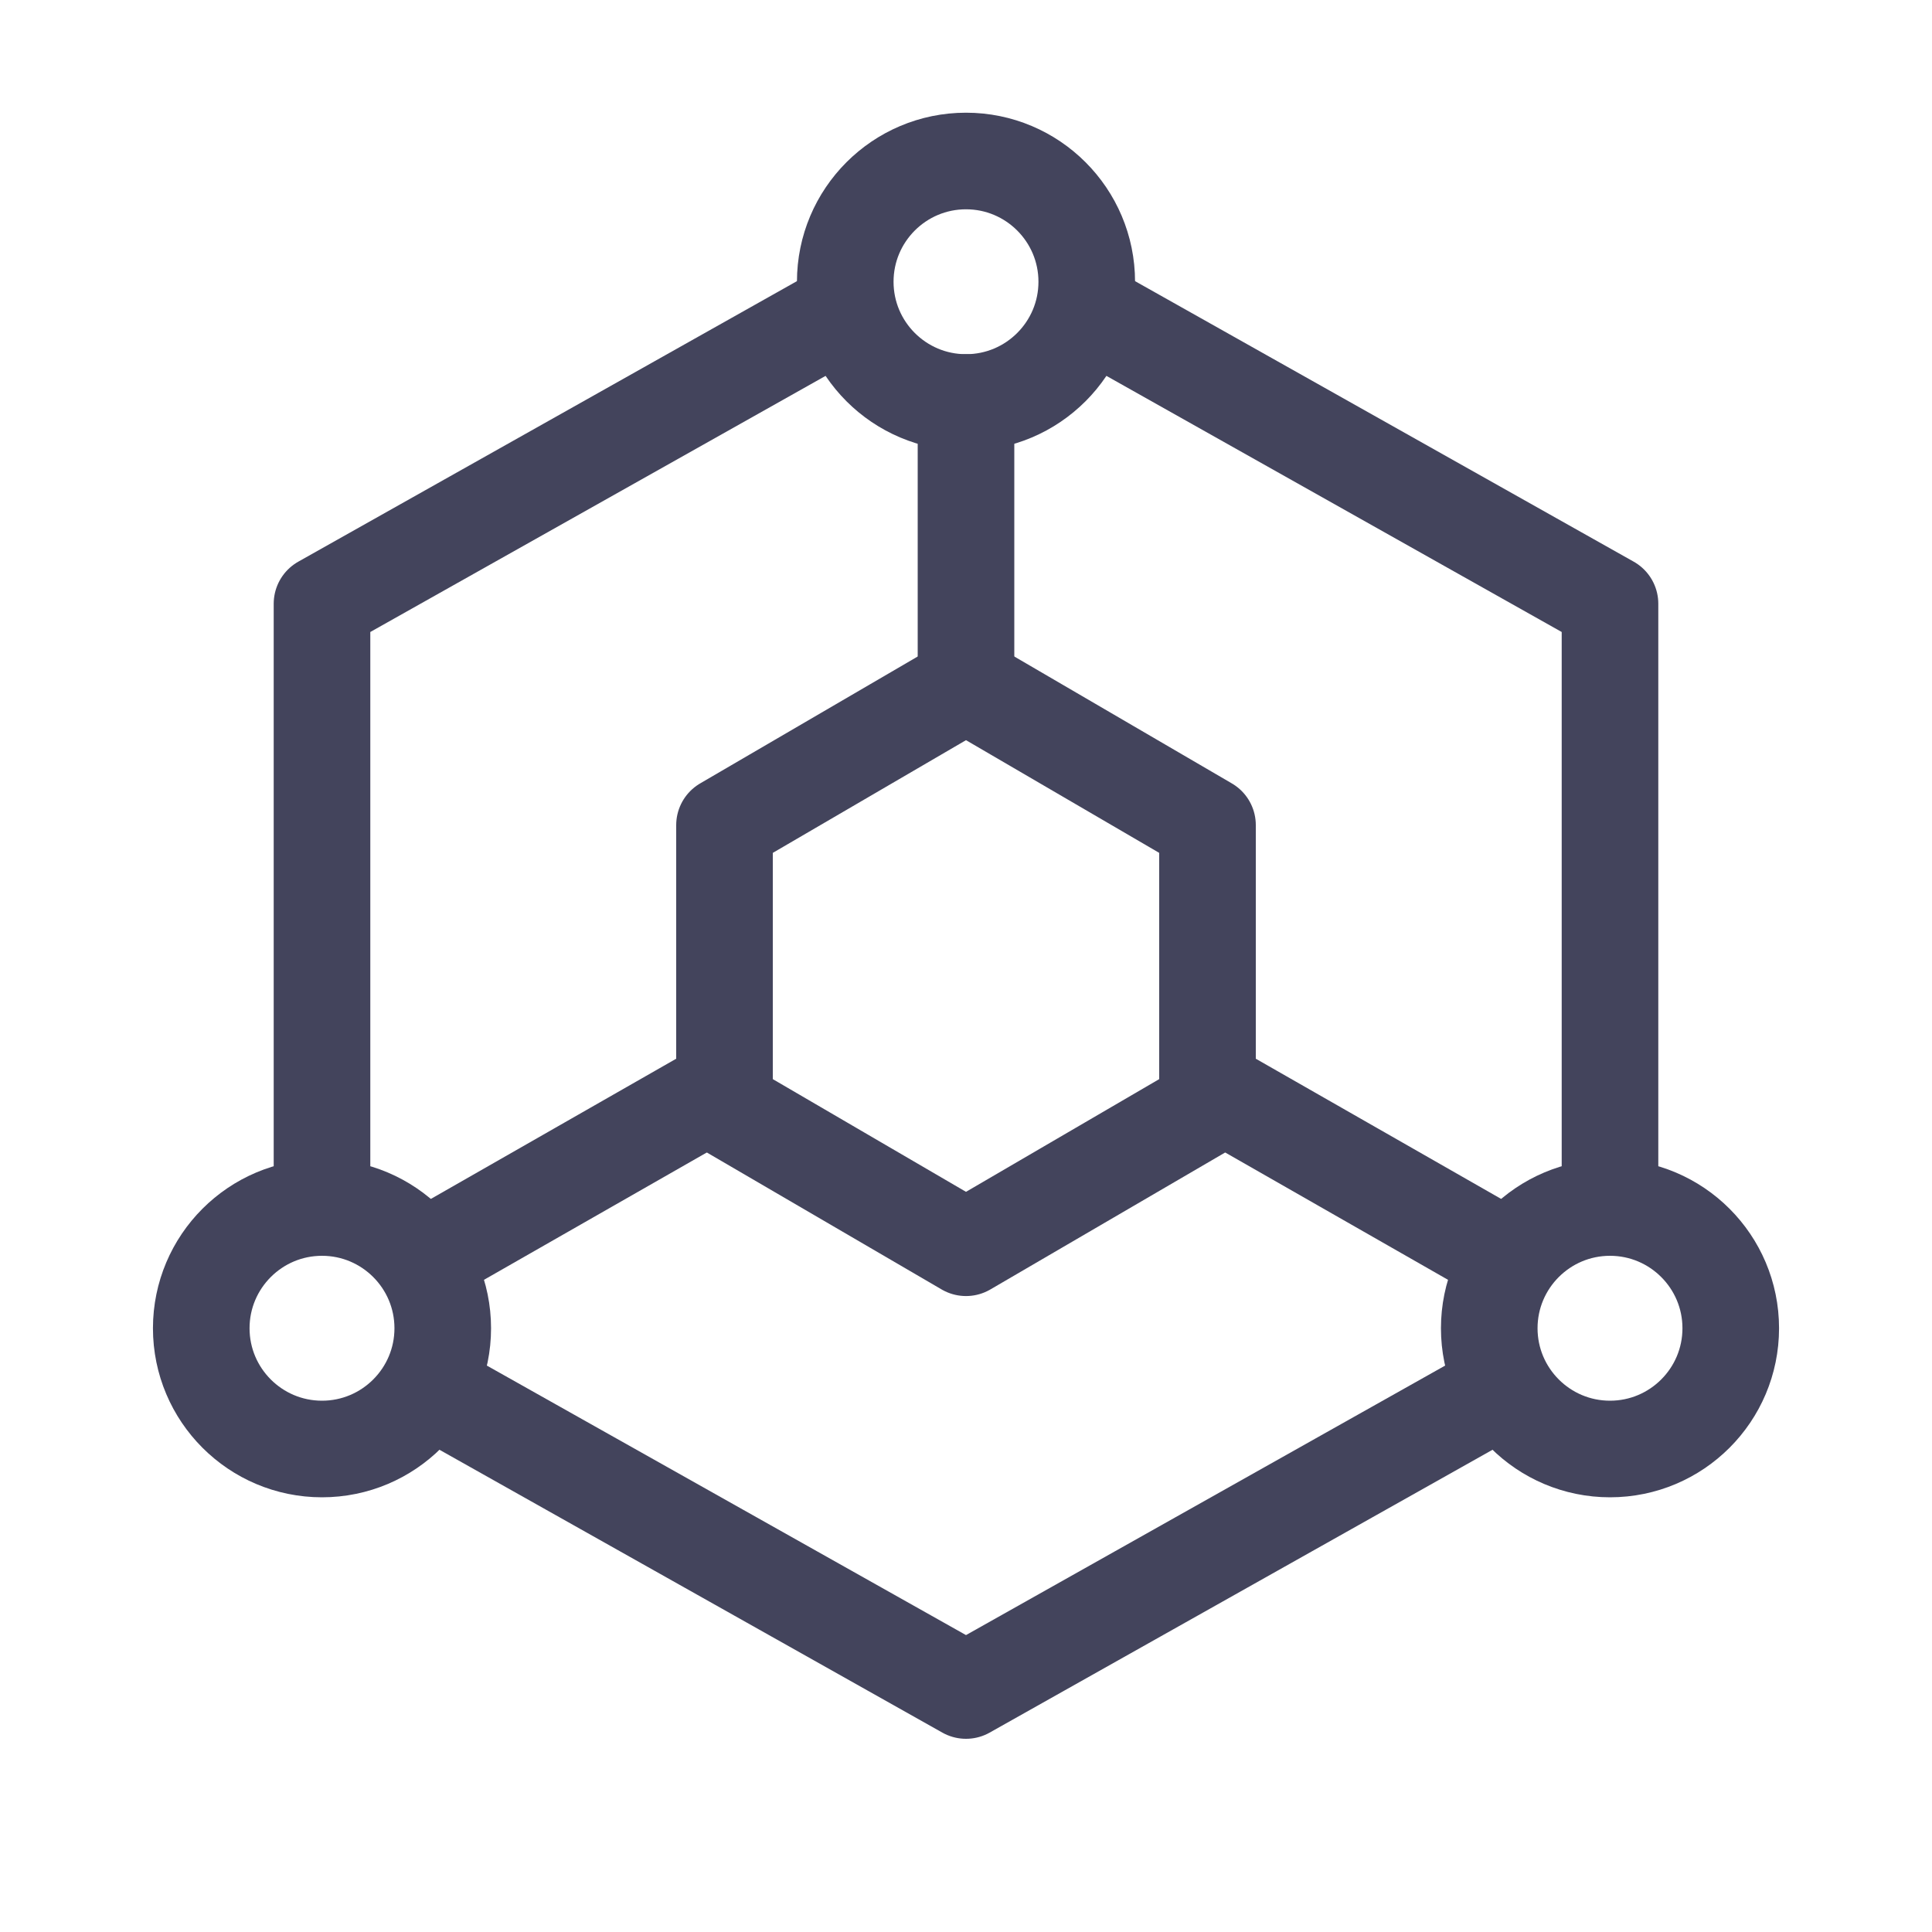 <svg width="24" height="24" viewBox="0 0 24 24" fill="none" xmlns="http://www.w3.org/2000/svg">
<path d="M20 15V7.5L13.75 3.984M10.25 3.984L4 7.5V15M5.5 17.344L12 21L16 18.75L18.5 17.344" stroke="#43445C" stroke-width="1.2" stroke-linecap="round" stroke-linejoin="round"/>
<path d="M10.5 9.375L9 10.25V12V13.75L10.5 14.625L12 15.5L13.5 14.625L15 13.75V12V10.25L13.5 9.375L12 8.5L10.5 9.375Z" stroke="#43445C" stroke-width="1.2" stroke-linecap="round" stroke-linejoin="round"/>
<path d="M12 8.5V5" stroke="#43445C" stroke-width="1.2" stroke-linecap="round" stroke-linejoin="round"/>
<path d="M15 13.5L18.5 15.5" stroke="#43445C" stroke-width="1.2" stroke-linecap="round" stroke-linejoin="round"/>
<path d="M9 13.5L5.5 15.5" stroke="#43445C" stroke-width="1.2" stroke-linecap="round" stroke-linejoin="round"/>
<path d="M12 5C12.828 5 13.5 4.328 13.5 3.5C13.5 2.672 12.828 2 12 2C11.172 2 10.5 2.672 10.5 3.5C10.5 4.328 11.172 5 12 5Z" stroke="#43445C" stroke-width="1.2" stroke-linecap="round" stroke-linejoin="round"/>
<path d="M4 18C4.828 18 5.5 17.328 5.5 16.5C5.5 15.672 4.828 15 4 15C3.172 15 2.5 15.672 2.5 16.5C2.5 17.328 3.172 18 4 18Z" stroke="#43445C" stroke-width="1.2" stroke-linecap="round" stroke-linejoin="round"/>
<path d="M20 18C20.828 18 21.5 17.328 21.5 16.5C21.5 15.672 20.828 15 20 15C19.172 15 18.5 15.672 18.5 16.5C18.5 17.328 19.172 18 20 18Z" stroke="#43445C" stroke-width="1.2" stroke-linecap="round" stroke-linejoin="round"/>
</svg>
